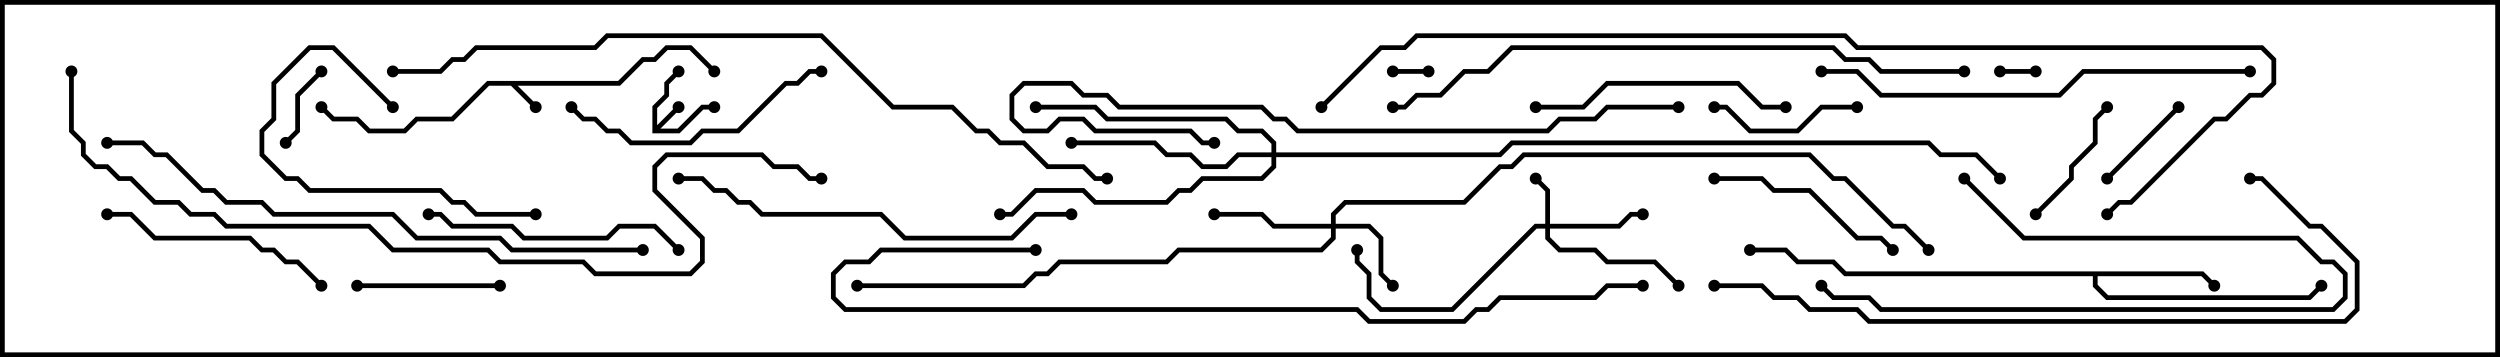 <svg version="1.1" width="105" height="15" xmlns="http://www.w3.org/2000/svg"><path d="M25.959,3.4L26.959,2.4L27.459,2.4L27.959,1.9L29.041,1.9L30.071,2.929L29.929,3.071L28.959,2.1L28.041,2.1L27.541,2.6L27.041,2.6L26.041,3.6L21.741,3.6L22.571,4.429L22.429,4.571L21.459,3.6L20.541,3.6L19.041,5.1L17.541,5.1L17.041,5.6L15.459,5.6L14.959,5.1L13.959,5.1L13.429,4.571L13.571,4.429L14.041,4.9L15.041,4.9L15.541,5.4L16.959,5.4L17.459,4.9L18.959,4.9L20.459,3.4z" stroke="none"/><path d="M27.4,5.6L27.4,4.459L27.9,3.959L27.9,3.459L28.429,2.929L28.571,3.071L28.1,3.541L28.1,4.041L27.6,4.541L27.6,5.259L28.429,4.429L28.571,4.571L27.741,5.4L28.459,5.4L29.459,4.4L30,4.4L30,4.6L29.541,4.6L28.541,5.6z" stroke="none"/><path d="M92.541,11.4L93.071,11.929L92.929,12.071L92.459,11.6L88.1,11.6L88.1,11.959L88.541,12.4L96.959,12.4L97.429,11.929L97.571,12.071L97.041,12.6L88.459,12.6L87.9,12.041L87.9,11.6L77.459,11.6L76.959,11.1L75.459,11.1L74.959,10.6L73.5,10.6L73.5,10.4L75.041,10.4L75.541,10.9L77.041,10.9L77.541,11.4z" stroke="none"/><path d="M64.9,9.4L64.9,8.041L64.429,7.571L64.571,7.429L65.1,7.959L65.1,9.4L67.959,9.4L68.459,8.9L69,8.9L69,9.1L68.541,9.1L68.041,9.6L65.1,9.6L65.1,9.959L65.541,10.4L67.041,10.4L67.541,10.9L69.541,10.9L70.571,11.929L70.429,12.071L69.459,11.1L67.459,11.1L66.959,10.6L65.459,10.6L64.9,10.041L64.9,9.6L64.541,9.6L61.041,13.1L57.959,13.1L57.4,12.541L57.4,11.541L56.9,11.041L56.9,10.5L57.1,10.5L57.1,10.959L57.6,11.459L57.6,12.459L58.041,12.9L60.959,12.9L64.459,9.4z" stroke="none"/><path d="M55.9,9.4L55.9,8.959L56.459,8.4L61.459,8.4L62.959,6.9L63.459,6.9L63.959,6.4L76.041,6.4L77.041,7.4L77.541,7.4L79.541,9.4L80.041,9.4L81.071,10.429L80.929,10.571L79.959,9.6L79.459,9.6L77.459,7.6L76.959,7.6L75.959,6.6L64.041,6.6L63.541,7.1L63.041,7.1L61.541,8.6L56.541,8.6L56.1,9.041L56.1,9.4L57.541,9.4L58.1,9.959L58.1,11.459L58.571,11.929L58.429,12.071L57.9,11.541L57.9,10.041L57.459,9.6L56.1,9.6L56.1,10.041L55.541,10.6L49.541,10.6L49.041,11.1L44.541,11.1L44.041,11.6L43.541,11.6L43.041,12.1L36,12.1L36,11.9L42.959,11.9L43.459,11.4L43.959,11.4L44.459,10.9L48.959,10.9L49.459,10.4L55.459,10.4L55.9,9.959L55.9,9.6L53.459,9.6L52.959,9.1L51,9.1L51,8.9L53.041,8.9L53.541,9.4z" stroke="none"/><path d="M53.4,6.4L53.4,6.041L52.959,5.6L51.959,5.6L51.459,5.1L46.459,5.1L45.959,4.6L43.5,4.6L43.5,4.4L46.041,4.4L46.541,4.9L51.541,4.9L52.041,5.4L53.041,5.4L53.6,5.959L53.6,6.4L62.959,6.4L63.459,5.9L81.041,5.9L81.541,6.4L83.041,6.4L84.071,7.429L83.929,7.571L82.959,6.6L81.459,6.6L80.959,6.1L63.541,6.1L63.041,6.6L53.6,6.6L53.6,7.041L53.041,7.6L50.541,7.6L50.041,8.1L49.541,8.1L49.041,8.6L45.959,8.6L45.459,8.1L43.541,8.1L42.541,9.1L42,9.1L42,8.9L42.459,8.9L43.459,7.9L45.541,7.9L46.041,8.4L48.959,8.4L49.459,7.9L49.959,7.9L50.459,7.4L52.959,7.4L53.4,6.959L53.4,6.6L52.041,6.6L51.541,7.1L50.459,7.1L49.959,6.6L48.959,6.6L48.459,6.1L45,6.1L45,5.9L48.541,5.9L49.041,6.4L50.041,6.4L50.541,6.9L51.459,6.9L51.959,6.4z" stroke="none"/><path d="M60,2.9L60,3.1L58.5,3.1L58.5,2.9z" stroke="none"/><path d="M84,3.1L84,2.9L85.5,2.9L85.5,3.1z" stroke="none"/><path d="M13.429,2.929L13.571,3.071L12.6,4.041L12.6,5.541L12.071,6.071L11.929,5.929L12.4,5.459L12.4,3.959z" stroke="none"/><path d="M88.571,7.571L88.429,7.429L91.429,4.429L91.571,4.571z" stroke="none"/><path d="M85.571,9.071L85.429,8.929L86.9,7.459L86.9,6.959L87.9,5.959L87.9,4.959L88.429,4.429L88.571,4.571L88.1,5.041L88.1,6.041L87.1,7.041L87.1,7.541z" stroke="none"/><path d="M78,4.4L78,4.6L76.541,4.6L75.541,5.6L73.459,5.6L72.459,4.6L72,4.6L72,4.4L72.541,4.4L73.541,5.4L75.459,5.4L76.459,4.4z" stroke="none"/><path d="M15,12.1L15,11.9L21,11.9L21,12.1z" stroke="none"/><path d="M82.429,7.571L82.571,7.429L85.041,9.9L96.541,9.9L97.541,10.9L98.041,10.9L98.6,11.459L98.6,12.541L98.041,13.1L78.959,13.1L78.459,12.6L76.959,12.6L76.429,12.071L76.571,11.929L77.041,12.4L78.541,12.4L79.041,12.9L97.959,12.9L98.4,12.459L98.4,11.541L97.959,11.1L97.459,11.1L96.459,10.1L84.959,10.1z" stroke="none"/><path d="M22.5,8.9L22.5,9.1L19.959,9.1L19.459,8.6L18.959,8.6L18.459,8.1L12.959,8.1L12.459,7.6L11.959,7.6L10.9,6.541L10.9,5.459L11.4,4.959L11.4,3.459L12.959,1.9L14.041,1.9L16.571,4.429L16.429,4.571L13.959,2.1L13.041,2.1L11.6,3.541L11.6,5.041L11.1,5.541L11.1,6.459L12.041,7.4L12.541,7.4L13.041,7.9L18.541,7.9L19.041,8.4L19.541,8.4L20.041,8.9z" stroke="none"/><path d="M79.571,10.429L79.429,10.571L78.959,10.1L77.959,10.1L75.959,8.1L74.459,8.1L73.959,7.6L72,7.6L72,7.4L74.041,7.4L74.541,7.9L76.041,7.9L78.041,9.9L79.041,9.9z" stroke="none"/><path d="M4.5,9.1L4.5,8.9L5.541,8.9L6.541,9.9L10.541,9.9L11.041,10.4L11.541,10.4L12.041,10.9L12.541,10.9L13.571,11.929L13.429,12.071L12.459,11.1L11.959,11.1L11.459,10.6L10.959,10.6L10.459,10.1L6.459,10.1L5.459,9.1z" stroke="none"/><path d="M75,4.4L75,4.6L73.959,4.6L72.959,3.6L67.541,3.6L66.541,4.6L64.5,4.6L64.5,4.4L66.459,4.4L67.459,3.4L73.041,3.4L74.041,4.4z" stroke="none"/><path d="M18,9.1L18,8.9L18.541,8.9L19.041,9.4L21.541,9.4L22.041,9.9L25.459,9.9L25.959,9.4L27.541,9.4L28.571,10.429L28.429,10.571L27.459,9.6L26.041,9.6L25.541,10.1L21.959,10.1L21.459,9.6L18.959,9.6L18.459,9.1z" stroke="none"/><path d="M23.929,4.571L24.071,4.429L24.541,4.9L25.041,4.9L25.541,5.4L26.041,5.4L26.541,5.9L28.959,5.9L29.459,5.4L30.959,5.4L32.959,3.4L33.459,3.4L33.959,2.9L34.5,2.9L34.5,3.1L34.041,3.1L33.541,3.6L33.041,3.6L31.041,5.6L29.541,5.6L29.041,6.1L26.459,6.1L25.959,5.6L25.459,5.6L24.959,5.1L24.459,5.1z" stroke="none"/><path d="M45,8.9L45,9.1L43.541,9.1L42.541,10.1L37.959,10.1L36.959,9.1L31.959,9.1L31.459,8.6L30.959,8.6L30.459,8.1L29.959,8.1L29.459,7.6L28.5,7.6L28.5,7.4L29.541,7.4L30.041,7.9L30.541,7.9L31.041,8.4L31.541,8.4L32.041,8.9L37.041,8.9L38.041,9.9L42.459,9.9L43.459,8.9z" stroke="none"/><path d="M94.5,2.9L94.5,3.1L87.541,3.1L86.541,4.1L78.959,4.1L77.959,3.1L76.5,3.1L76.5,2.9L78.041,2.9L79.041,3.9L86.459,3.9L87.459,2.9z" stroke="none"/><path d="M70.5,4.4L70.5,4.6L67.541,4.6L67.041,5.1L65.541,5.1L65.041,5.6L54.459,5.6L53.959,5.1L53.459,5.1L52.959,4.6L46.959,4.6L46.459,4.1L45.459,4.1L44.959,3.6L43.041,3.6L42.6,4.041L42.6,4.959L43.041,5.4L43.959,5.4L44.459,4.9L45.541,4.9L46.041,5.4L50.041,5.4L50.541,5.9L51,5.9L51,6.1L50.459,6.1L49.959,5.6L45.959,5.6L45.459,5.1L44.541,5.1L44.041,5.6L42.959,5.6L42.4,5.041L42.4,3.959L42.959,3.4L45.041,3.4L45.541,3.9L46.541,3.9L47.041,4.4L53.041,4.4L53.541,4.9L54.041,4.9L54.541,5.4L64.959,5.4L65.459,4.9L66.959,4.9L67.459,4.4z" stroke="none"/><path d="M72,12.1L72,11.9L74.041,11.9L74.541,12.4L75.541,12.4L76.041,12.9L78.041,12.9L78.541,13.4L98.459,13.4L98.9,12.959L98.9,11.041L97.459,9.6L96.959,9.6L94.959,7.6L94.5,7.6L94.5,7.4L95.041,7.4L97.041,9.4L97.541,9.4L99.1,10.959L99.1,13.041L98.541,13.6L78.459,13.6L77.959,13.1L75.959,13.1L75.459,12.6L74.459,12.6L73.959,12.1z" stroke="none"/><path d="M4.5,6.1L4.5,5.9L6.041,5.9L6.541,6.4L7.041,6.4L8.541,7.9L9.041,7.9L9.541,8.4L11.041,8.4L11.541,8.9L16.541,8.9L17.541,9.9L21.041,9.9L21.541,10.4L27,10.4L27,10.6L21.459,10.6L20.959,10.1L17.459,10.1L16.459,9.1L11.459,9.1L10.959,8.6L9.459,8.6L8.959,8.1L8.459,8.1L6.959,6.6L6.459,6.6L5.959,6.1z" stroke="none"/><path d="M82.5,2.9L82.5,3.1L78.959,3.1L78.459,2.6L77.459,2.6L76.959,2.1L63.541,2.1L62.541,3.1L61.541,3.1L60.541,4.1L59.541,4.1L59.041,4.6L58.5,4.6L58.5,4.4L58.959,4.4L59.459,3.9L60.459,3.9L61.459,2.9L62.459,2.9L63.459,1.9L77.041,1.9L77.541,2.4L78.541,2.4L79.041,2.9z" stroke="none"/><path d="M43.5,10.4L43.5,10.6L37.041,10.6L36.541,11.1L35.541,11.1L35.1,11.541L35.1,12.459L35.541,12.9L57.041,12.9L57.541,13.4L61.459,13.4L61.959,12.9L62.459,12.9L62.959,12.4L66.959,12.4L67.459,11.9L69,11.9L69,12.1L67.541,12.1L67.041,12.6L63.041,12.6L62.541,13.1L62.041,13.1L61.541,13.6L57.459,13.6L56.959,13.1L35.459,13.1L34.9,12.541L34.9,11.459L35.459,10.9L36.459,10.9L36.959,10.4z" stroke="none"/><path d="M16.5,3.1L16.5,2.9L18.459,2.9L18.959,2.4L19.459,2.4L19.959,1.9L24.959,1.9L25.459,1.4L34.541,1.4L37.541,4.4L40.041,4.4L41.041,5.4L41.541,5.4L42.041,5.9L43.041,5.9L44.041,6.9L45.541,6.9L46.041,7.4L46.5,7.4L46.5,7.6L45.959,7.6L45.459,7.1L43.959,7.1L42.959,6.1L41.959,6.1L41.459,5.6L40.959,5.6L39.959,4.6L37.459,4.6L34.459,1.6L25.541,1.6L25.041,2.1L20.041,2.1L19.541,2.6L19.041,2.6L18.541,3.1z" stroke="none"/><path d="M2.9,3L3.1,3L3.1,5.459L3.6,5.959L3.6,6.459L4.041,6.9L4.541,6.9L5.041,7.4L5.541,7.4L6.541,8.4L7.541,8.4L8.041,8.9L9.041,8.9L9.541,9.4L15.541,9.4L16.541,10.4L20.541,10.4L21.041,10.9L24.541,10.9L25.041,11.4L28.959,11.4L29.4,10.959L29.4,10.041L27.4,8.041L27.4,6.959L27.959,6.4L32.041,6.4L32.541,6.9L33.541,6.9L34.041,7.4L34.5,7.4L34.5,7.6L33.959,7.6L33.459,7.1L32.459,7.1L31.959,6.6L28.041,6.6L27.6,7.041L27.6,7.959L29.6,9.959L29.6,11.041L29.041,11.6L24.959,11.6L24.459,11.1L20.959,11.1L20.459,10.6L16.459,10.6L15.459,9.6L9.459,9.6L8.959,9.1L7.959,9.1L7.459,8.6L6.459,8.6L5.459,7.6L4.959,7.6L4.459,7.1L3.959,7.1L3.4,6.541L3.4,6.041L2.9,5.541z" stroke="none"/><path d="M88.571,9.071L88.429,8.929L88.959,8.4L89.459,8.4L92.959,4.9L93.459,4.9L94.459,3.9L94.959,3.9L95.4,3.459L95.4,2.541L94.959,2.1L77.959,2.1L77.459,1.6L59.541,1.6L59.041,2.1L58.041,2.1L55.571,4.571L55.429,4.429L57.959,1.9L58.959,1.9L59.459,1.4L77.541,1.4L78.041,1.9L95.041,1.9L95.6,2.459L95.6,3.541L95.041,4.1L94.541,4.1L93.541,5.1L93.041,5.1L89.541,8.6L89.041,8.6z" stroke="none"/><circle cx="22.5" cy="4.5" r="0.25" stroke-width="0" fill="#000" /><circle cx="13.5" cy="4.5" r="0.25" stroke-width="0" fill="#000" /><circle cx="30" cy="3" r="0.25" stroke-width="0" fill="#000" /><circle cx="28.5" cy="4.5" r="0.25" stroke-width="0" fill="#000" /><circle cx="28.5" cy="3" r="0.25" stroke-width="0" fill="#000" /><circle cx="30" cy="4.5" r="0.25" stroke-width="0" fill="#000" /><circle cx="93" cy="12" r="0.25" stroke-width="0" fill="#000" /><circle cx="97.5" cy="12" r="0.25" stroke-width="0" fill="#000" /><circle cx="73.5" cy="10.5" r="0.25" stroke-width="0" fill="#000" /><circle cx="64.5" cy="7.5" r="0.25" stroke-width="0" fill="#000" /><circle cx="69" cy="9" r="0.25" stroke-width="0" fill="#000" /><circle cx="70.5" cy="12" r="0.25" stroke-width="0" fill="#000" /><circle cx="57" cy="10.5" r="0.25" stroke-width="0" fill="#000" /><circle cx="58.5" cy="12" r="0.25" stroke-width="0" fill="#000" /><circle cx="51" cy="9" r="0.25" stroke-width="0" fill="#000" /><circle cx="36" cy="12" r="0.25" stroke-width="0" fill="#000" /><circle cx="81" cy="10.5" r="0.25" stroke-width="0" fill="#000" /><circle cx="45" cy="6" r="0.25" stroke-width="0" fill="#000" /><circle cx="43.5" cy="4.5" r="0.25" stroke-width="0" fill="#000" /><circle cx="42" cy="9" r="0.25" stroke-width="0" fill="#000" /><circle cx="84" cy="7.5" r="0.25" stroke-width="0" fill="#000" /><circle cx="60" cy="3" r="0.25" stroke-width="0" fill="#000" /><circle cx="58.5" cy="3" r="0.25" stroke-width="0" fill="#000" /><circle cx="84" cy="3" r="0.25" stroke-width="0" fill="#000" /><circle cx="85.5" cy="3" r="0.25" stroke-width="0" fill="#000" /><circle cx="13.5" cy="3" r="0.25" stroke-width="0" fill="#000" /><circle cx="12" cy="6" r="0.25" stroke-width="0" fill="#000" /><circle cx="88.5" cy="7.5" r="0.25" stroke-width="0" fill="#000" /><circle cx="91.5" cy="4.5" r="0.25" stroke-width="0" fill="#000" /><circle cx="85.5" cy="9" r="0.25" stroke-width="0" fill="#000" /><circle cx="88.5" cy="4.5" r="0.25" stroke-width="0" fill="#000" /><circle cx="78" cy="4.5" r="0.25" stroke-width="0" fill="#000" /><circle cx="72" cy="4.5" r="0.25" stroke-width="0" fill="#000" /><circle cx="15" cy="12" r="0.25" stroke-width="0" fill="#000" /><circle cx="21" cy="12" r="0.25" stroke-width="0" fill="#000" /><circle cx="82.5" cy="7.5" r="0.25" stroke-width="0" fill="#000" /><circle cx="76.5" cy="12" r="0.25" stroke-width="0" fill="#000" /><circle cx="22.5" cy="9" r="0.25" stroke-width="0" fill="#000" /><circle cx="16.5" cy="4.5" r="0.25" stroke-width="0" fill="#000" /><circle cx="79.5" cy="10.5" r="0.25" stroke-width="0" fill="#000" /><circle cx="72" cy="7.5" r="0.25" stroke-width="0" fill="#000" /><circle cx="4.5" cy="9" r="0.25" stroke-width="0" fill="#000" /><circle cx="13.5" cy="12" r="0.25" stroke-width="0" fill="#000" /><circle cx="75" cy="4.5" r="0.25" stroke-width="0" fill="#000" /><circle cx="64.5" cy="4.5" r="0.25" stroke-width="0" fill="#000" /><circle cx="18" cy="9" r="0.25" stroke-width="0" fill="#000" /><circle cx="28.5" cy="10.5" r="0.25" stroke-width="0" fill="#000" /><circle cx="24" cy="4.5" r="0.25" stroke-width="0" fill="#000" /><circle cx="34.5" cy="3" r="0.25" stroke-width="0" fill="#000" /><circle cx="45" cy="9" r="0.25" stroke-width="0" fill="#000" /><circle cx="28.5" cy="7.5" r="0.25" stroke-width="0" fill="#000" /><circle cx="94.5" cy="3" r="0.25" stroke-width="0" fill="#000" /><circle cx="76.5" cy="3" r="0.25" stroke-width="0" fill="#000" /><circle cx="70.5" cy="4.5" r="0.25" stroke-width="0" fill="#000" /><circle cx="51" cy="6" r="0.25" stroke-width="0" fill="#000" /><circle cx="72" cy="12" r="0.25" stroke-width="0" fill="#000" /><circle cx="94.5" cy="7.5" r="0.25" stroke-width="0" fill="#000" /><circle cx="4.5" cy="6" r="0.25" stroke-width="0" fill="#000" /><circle cx="27" cy="10.5" r="0.25" stroke-width="0" fill="#000" /><circle cx="82.5" cy="3" r="0.25" stroke-width="0" fill="#000" /><circle cx="58.5" cy="4.5" r="0.25" stroke-width="0" fill="#000" /><circle cx="43.5" cy="10.5" r="0.25" stroke-width="0" fill="#000" /><circle cx="69" cy="12" r="0.25" stroke-width="0" fill="#000" /><circle cx="16.5" cy="3" r="0.25" stroke-width="0" fill="#000" /><circle cx="46.5" cy="7.5" r="0.25" stroke-width="0" fill="#000" /><circle cx="3" cy="3" r="0.25" stroke-width="0" fill="#000" /><circle cx="34.5" cy="7.5" r="0.25" stroke-width="0" fill="#000" /><circle cx="88.5" cy="9" r="0.25" stroke-width="0" fill="#000" /><circle cx="55.5" cy="4.5" r="0.25" stroke-width="0" fill="#000" /><rect x="0" y="0" width="105" height="15" stroke-width="0.4" stroke="#000" fill="none" /></svg>